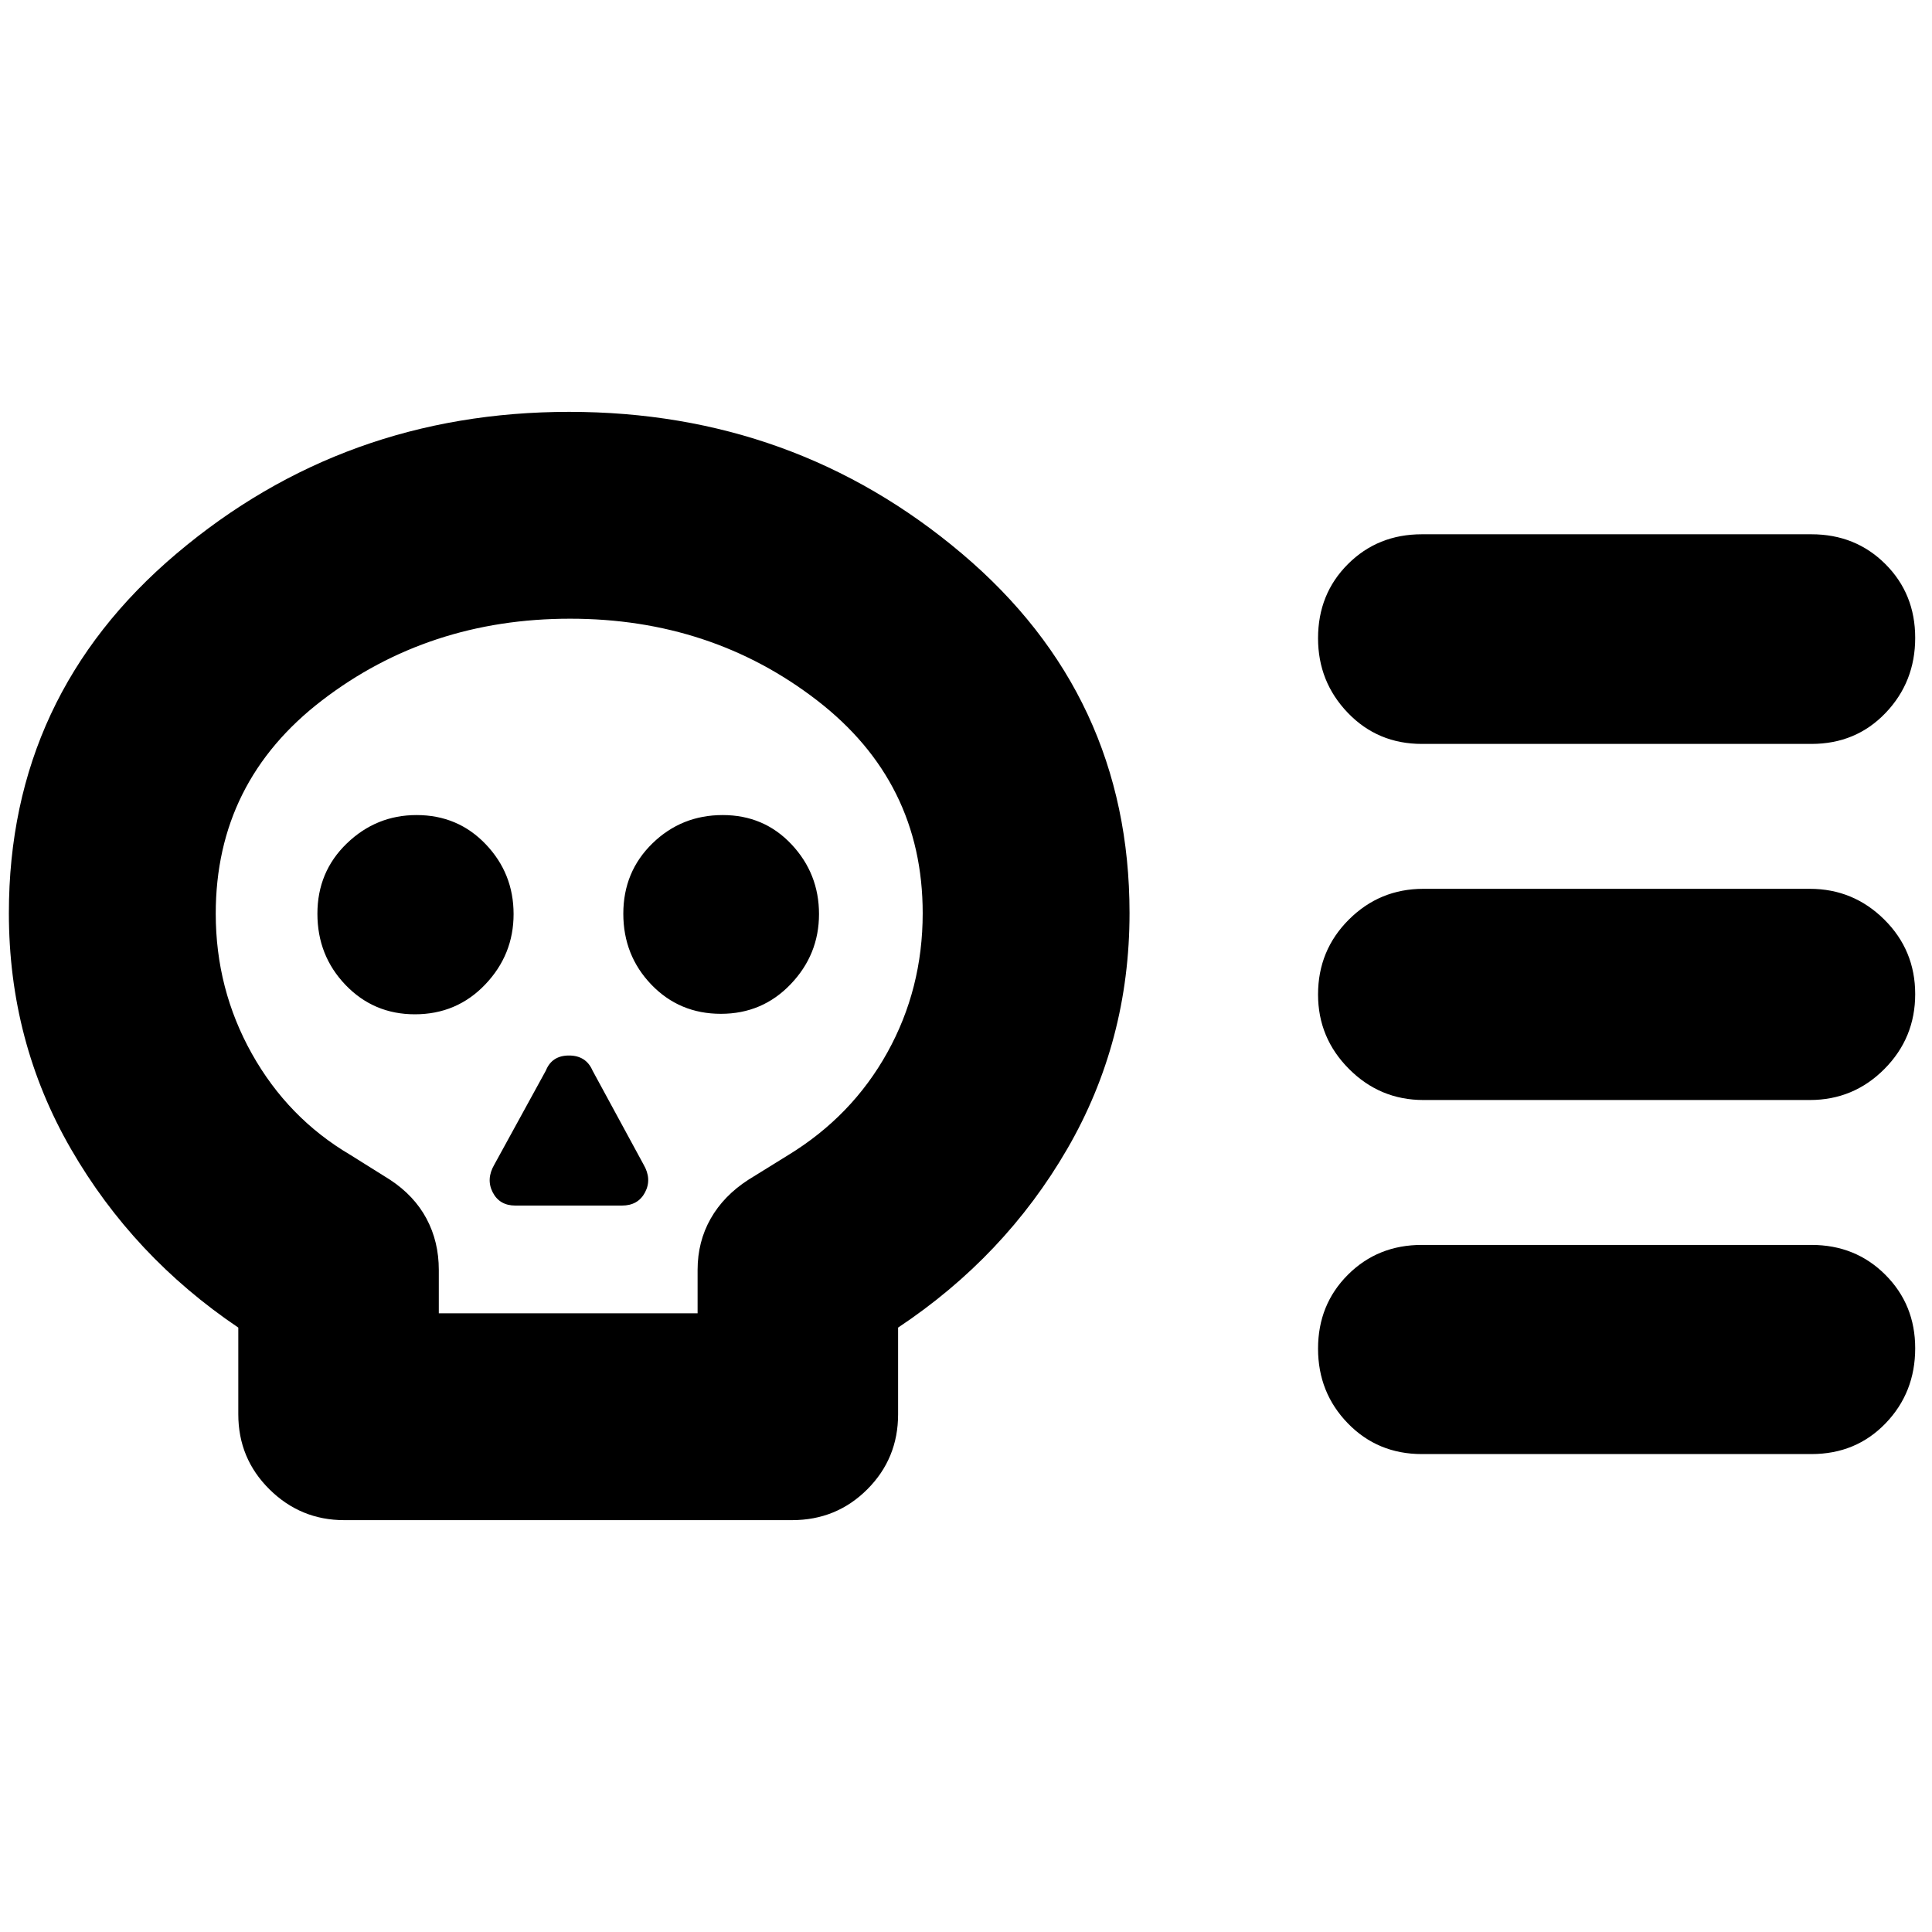 <svg xmlns="http://www.w3.org/2000/svg" height="20" viewBox="0 -960 960 960" width="20"><path d="M171-204.65q-21.64 0-37.11-15.31-15.48-15.31-15.48-37.28v-43.09q-52.24-35.24-83.12-88.69Q4.41-442.47 4.41-506.31q0-108.2 83.32-178.62 83.31-70.42 195.11-70.42 111.79 0 195.11 70.42 83.31 70.42 83.31 178.62 0 63.84-31 117.29t-84 88.69v43.09q0 21.97-15.31 37.28-15.3 15.31-37.38 15.31H171Zm47.04-102.78h128.59V-329q0-13.99 6.48-25.44 6.49-11.44 18.79-19.37l19.72-12.21q31.73-19.37 49.29-51 17.57-31.63 17.57-69.2 0-65.3-52.56-105.82-52.56-40.53-122.64-40.53-70.32 0-123.2 40.53Q107.2-571.52 107.2-506q0 37.5 17.94 69.56 17.95 32.05 48.99 50.33l19.64 12.3q12.07 7.93 18.17 19.37 6.1 11.45 6.1 25.44v21.57ZM206.14-456q20.82 0 34.94-14.79 14.12-14.79 14.12-35t-13.84-34.71Q227.52-555 207-555q-20.04 0-34.66 14.09-14.62 14.1-14.62 34.93 0 20.84 13.99 35.41Q185.7-456 206.14-456Zm49.95 95.04h52.95q8.03 0 11.49-6.59 3.47-6.6-.77-13.84l-25.33-46.65q-3.23-7.48-11.71-7.48t-11.48 7.48l-25.57 46.65q-4.24 7.24-.85 13.84 3.38 6.59 11.27 6.59Zm102.12-95.28q20.6 0 34.67-14.72 14.08-14.72 14.08-34.83t-13.67-34.66Q379.61-555 359.12-555q-20.5 0-34.95 14.09-14.45 14.1-14.45 34.93 0 20.73 13.94 35.24 13.94 14.5 34.55 14.5Zm541.09 42.83H707.28q-21.58 0-36.96-15.42-15.39-15.41-15.39-37.02 0-21.94 15.32-37.22 15.31-15.28 37.03-15.28H899.3q21.58 0 36.97 15.25 15.38 15.24 15.38 37.07 0 21.82-15.31 37.22-15.31 15.4-37.04 15.4Zm.77 175.93H706.52q-21.92 0-36.75-15.24-14.84-15.25-14.84-37.14 0-21.9 14.84-36.73 14.83-14.82 36.75-14.82h193.55q21.92 0 36.75 14.84 14.83 14.84 14.83 36.52 0 22.02-14.71 37.29-14.72 15.28-36.87 15.28Zm0-352.87H706.52q-21.92 0-36.75-15.41-14.84-15.41-14.84-37.09 0-22.02 14.84-36.84 14.83-14.83 36.75-14.83h193.55q21.92 0 36.75 14.79 14.83 14.8 14.83 36.69 0 21.9-14.71 37.29-14.72 15.4-36.87 15.4ZM282.96-480Z"/></svg>